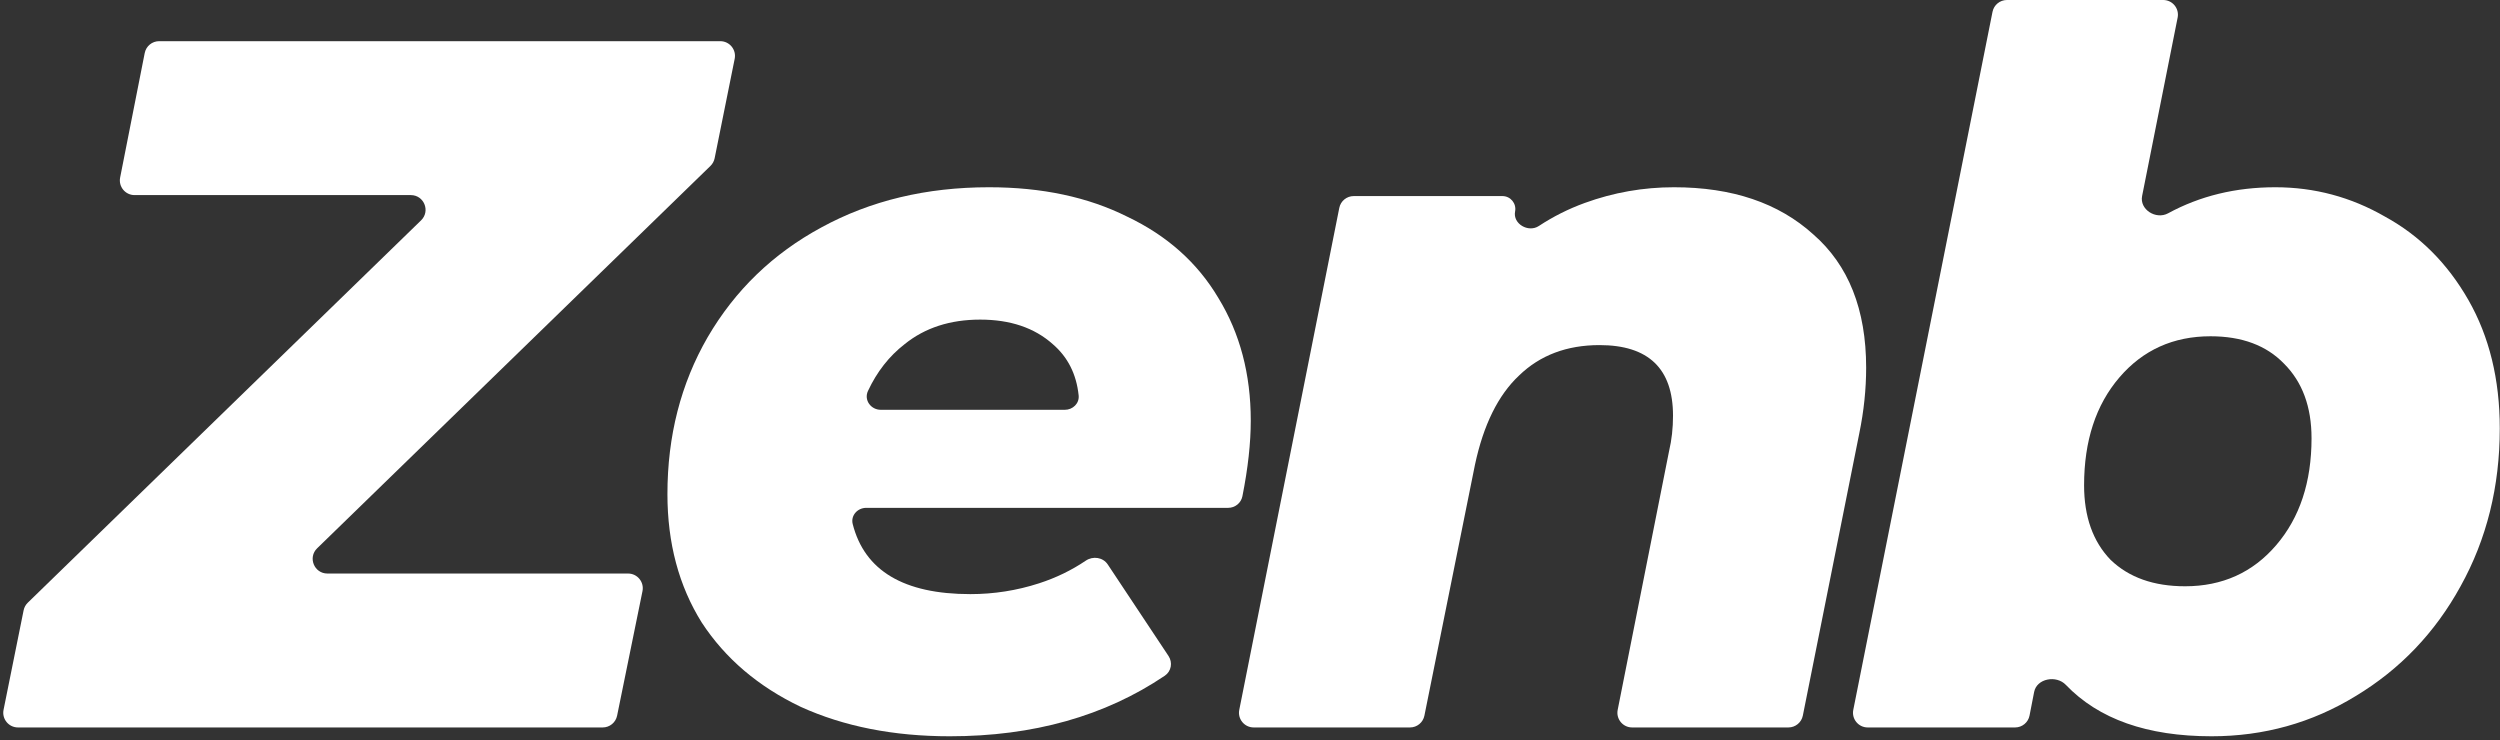 <svg width="510" height="151" viewBox="0 0 510 151" fill="none" xmlns="http://www.w3.org/2000/svg">
<rect x="0" y="0" width="510" height="151" fill="#333333" stroke="none"/>
<path d="M145.784 32.289C145.664 32.883 145.368 33.426 144.934 33.847L64.699 111.849C62.767 113.726 64.097 117 66.79 117H128.127C130.025 117 131.445 118.74 131.066 120.599L125.889 145.999C125.605 147.396 124.376 148.4 122.95 148.4H3.665C1.77 148.4 0.35 146.665 0.724 144.807L4.816 124.511C4.936 123.917 5.232 123.374 5.666 122.952L85.901 44.951C87.832 43.074 86.503 39.8 83.81 39.8H27.45C25.56 39.8 24.141 38.073 24.507 36.219L29.522 10.819C29.8 9.413 31.033 8.4 32.466 8.4H146.935C148.83 8.4 150.25 10.135 149.876 11.993L145.784 32.289Z" fill="white"/>
<path d="M255.156 85.8C255.156 90.378 254.588 95.524 253.451 101.239C253.176 102.621 251.953 103.6 250.545 103.6H176.716C174.925 103.6 173.511 105.17 173.953 106.906C176.377 116.435 184.378 121.2 197.956 121.2C202.756 121.2 207.423 120.467 211.956 119C215.409 117.883 218.591 116.341 221.502 114.373C222.97 113.38 225.006 113.679 225.986 115.156L238.376 133.82C239.261 135.153 238.948 136.952 237.622 137.846C225.412 146.082 210.79 150.2 193.756 150.2C182.29 150.2 172.156 148.2 163.356 144.2C154.69 140.067 147.956 134.333 143.156 127C138.49 119.533 136.156 110.8 136.156 100.8C136.156 88.933 138.89 78.267 144.356 68.8C149.956 59.2 157.69 51.733 167.556 46.4C177.556 40.933 188.956 38.2 201.756 38.2C212.556 38.2 221.956 40.2 229.956 44.2C238.09 48.067 244.29 53.6 248.556 60.8C252.956 68 255.156 76.333 255.156 85.8ZM199.956 65.2C193.823 65.2 188.69 66.867 184.556 70.2C181.397 72.645 178.901 75.831 177.066 79.756C176.202 81.603 177.649 83.6 179.688 83.6H217.225C218.855 83.6 220.214 82.293 220.045 80.672C219.591 76.324 217.828 72.833 214.756 70.2C211.023 66.867 206.09 65.2 199.956 65.2Z" fill="white"/>
<path d="M341.495 38.2C353.362 38.2 362.829 41.4 369.895 47.8C377.095 54.067 380.695 63.133 380.695 75C380.695 79.4 380.229 83.867 379.295 88.4L367.778 145.988C367.497 147.391 366.266 148.4 364.836 148.4H332.95C331.058 148.4 329.639 146.671 330.007 144.816L340.495 92C341.029 89.733 341.295 87.333 341.295 84.8C341.295 75.2 336.295 70.4 326.295 70.4C319.629 70.4 314.162 72.467 309.895 76.6C305.629 80.6 302.629 86.667 300.895 94.8L290.58 145.992C290.298 147.393 289.068 148.4 287.639 148.4H255.752C253.86 148.4 252.44 146.669 252.81 144.814L273.214 42.414C273.494 41.01 274.726 40 276.157 40H306.493C308.152 40 309.398 41.514 309.078 43.142V43.142C308.584 45.656 311.782 47.513 313.922 46.104C316.855 44.174 319.979 42.606 323.295 41.4C329.162 39.267 335.229 38.2 341.495 38.2Z" fill="white"/>
<path d="M464.154 38.2C472.154 38.2 479.62 40.2 486.554 44.2C493.62 48.067 499.287 53.733 503.554 61.2C507.82 68.667 509.954 77.4 509.954 87.4C509.954 99.267 507.287 110 501.954 119.6C496.754 129.067 489.62 136.533 480.554 142C471.62 147.467 461.82 150.2 451.154 150.2C438.032 150.2 428.123 146.702 421.427 139.707C419.485 137.678 415.501 138.404 414.964 141.161L414.026 145.974C413.752 147.383 412.517 148.4 411.082 148.4H381.011C379.118 148.4 377.699 146.669 378.069 144.813L406.472 2.413C406.752 1.01 407.984 0 409.414 0H441.297C443.189 0 444.609 1.73 444.239 3.586L436.99 39.982C436.44 42.744 439.813 44.862 442.287 43.516C448.796 39.972 456.085 38.2 464.154 38.2ZM445.754 119.6C453.354 119.6 459.554 116.8 464.354 111.2C469.154 105.6 471.554 98.333 471.554 89.4C471.554 83 469.687 77.933 465.954 74.2C462.354 70.467 457.354 68.6 450.954 68.6C443.354 68.6 437.154 71.4 432.354 77C427.554 82.6 425.154 89.933 425.154 99C425.154 105.4 426.954 110.467 430.554 114.2C434.287 117.8 439.354 119.6 445.754 119.6Z" fill="white"/>
</svg>
